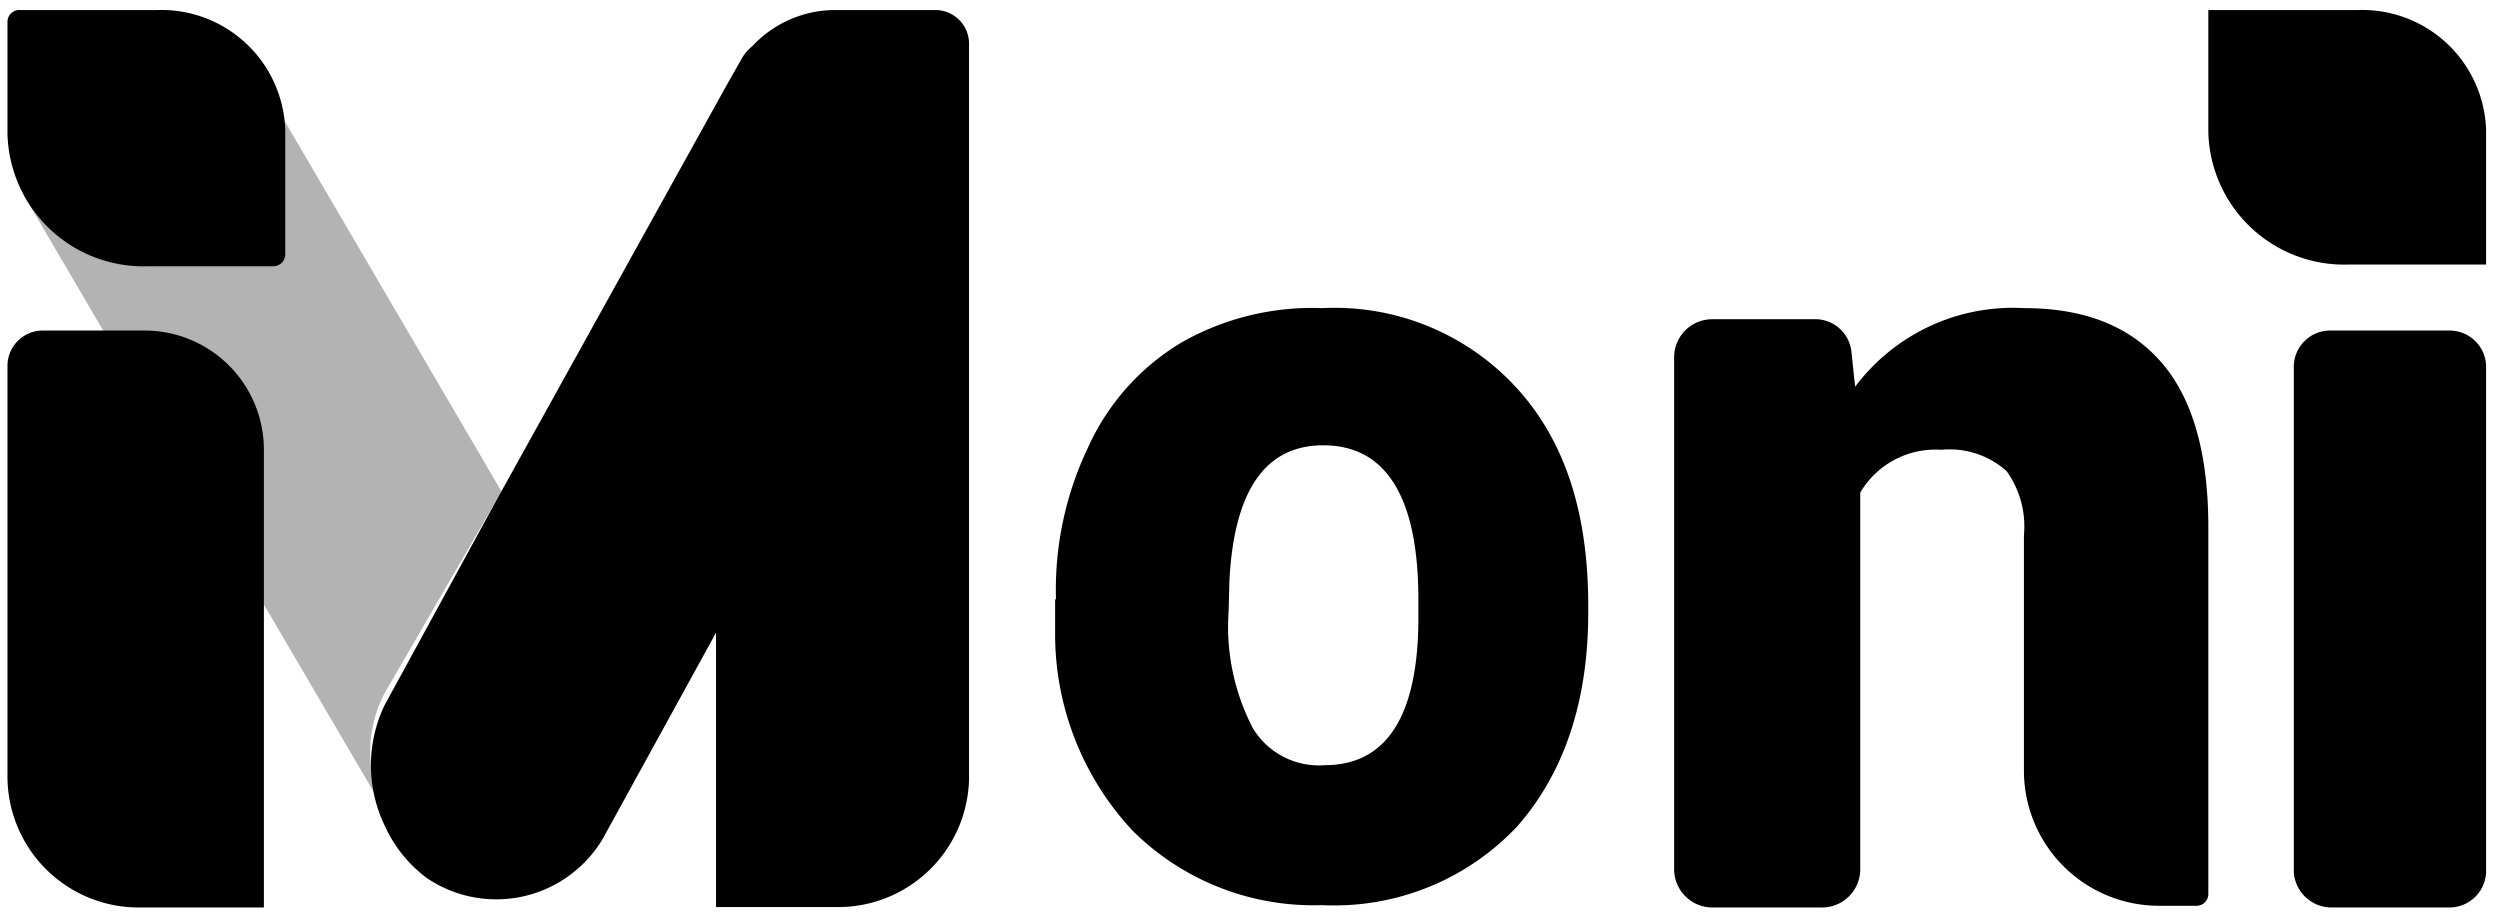 <svg xmlns="http://www.w3.org/2000/svg" viewBox="0 0 117 43">
  <defs>
    <style>
      .cls-2 {
        opacity: 0.3;
      }
    </style>
  </defs>
  <title>Icons</title>
  <path class="cls-1"
    d="M45.35,2.14v34a6.13,6.13,0,0,1-6,6.31H33.51V29.61L28.2,39.27A5.8,5.8,0,0,1,20,41.11,6.28,6.28,0,0,1,18,38.63,6.51,6.51,0,0,1,18,33l5.23-9.58L34,4l.68-1.2a2.06,2.06,0,0,1,.53-.64A5.3,5.3,0,0,1,39.05.47h4.78A1.58,1.58,0,0,1,45.35,2.14Z" />
  <path class="cls-2" d="M18,32.44a5.92,5.92,0,0,0,0,5.49L1.13,9.16,11.79,3.05,23.47,23Z" />
  <path class="cls-1"
    d="M6.81,15.47H2A1.65,1.65,0,0,0,.35,17.13V36.21a6.14,6.14,0,0,0,6.07,6.26h5.93V21.09A5.58,5.58,0,0,0,6.81,15.47Z" />
  <path class="cls-1"
    d="M7.35.47H.93A.55.55,0,0,0,.35,1V6.26a6.36,6.36,0,0,0,6.58,6.2h5.83a.56.56,0,0,0,.59-.55h0V6.11a5.8,5.8,0,0,0-6-5.64Z" />
  <path class="cls-1"
    d="M49.42,28.05a15.45,15.45,0,0,1,1.51-7.13,11,11,0,0,1,4.31-4.86,12.38,12.38,0,0,1,6.65-1.64A11.54,11.54,0,0,1,71,18.18c2.27,2.5,3.33,5.87,3.33,10.18v.32c0,4.15-1.14,7.52-3.33,10a11.75,11.75,0,0,1-9.13,3.68A12,12,0,0,1,53,38.87a13.48,13.48,0,0,1-3.62-9.33V28.05Zm8.08.55a10.29,10.29,0,0,0,1.14,5.49A3.61,3.61,0,0,0,62,35.81c2.87,0,4.38-2.27,4.38-6.9v-.86c0-4.78-1.51-7.21-4.45-7.21-2.72,0-4.16,2.12-4.39,6.27Z" />
  <path class="cls-1"
    d="M86.65,16.5l.17,1.6a9.23,9.23,0,0,1,7.9-3.68c2.9,0,5,.88,6.45,2.56s2.18,4.25,2.18,7.69V41.82a.55.55,0,0,1-.57.57h-1.69a6.32,6.32,0,0,1-6.37-6.34v-11a4.44,4.44,0,0,0-.81-3,4,4,0,0,0-3.06-1,4.09,4.09,0,0,0-3.79,2V40.7a1.79,1.79,0,0,1-1.78,1.77H80.12a1.79,1.79,0,0,1-1.77-1.77h0v-24a1.78,1.78,0,0,1,1.77-1.76h4.76A1.7,1.7,0,0,1,86.65,16.5Z" />
  <path class="cls-1" d="M110.35.47h-7V6.19a6.36,6.36,0,0,0,6.58,6.19h6.42V6.11A5.8,5.8,0,0,0,110.35.47Z" />
  <path class="cls-1"
    d="M109.1,42.47h5.5a1.72,1.72,0,0,0,1.75-1.65V17.11a1.71,1.71,0,0,0-1.75-1.64h-5.5a1.7,1.7,0,0,0-1.75,1.64V40.82A1.77,1.77,0,0,0,109.1,42.47Z" />
</svg>